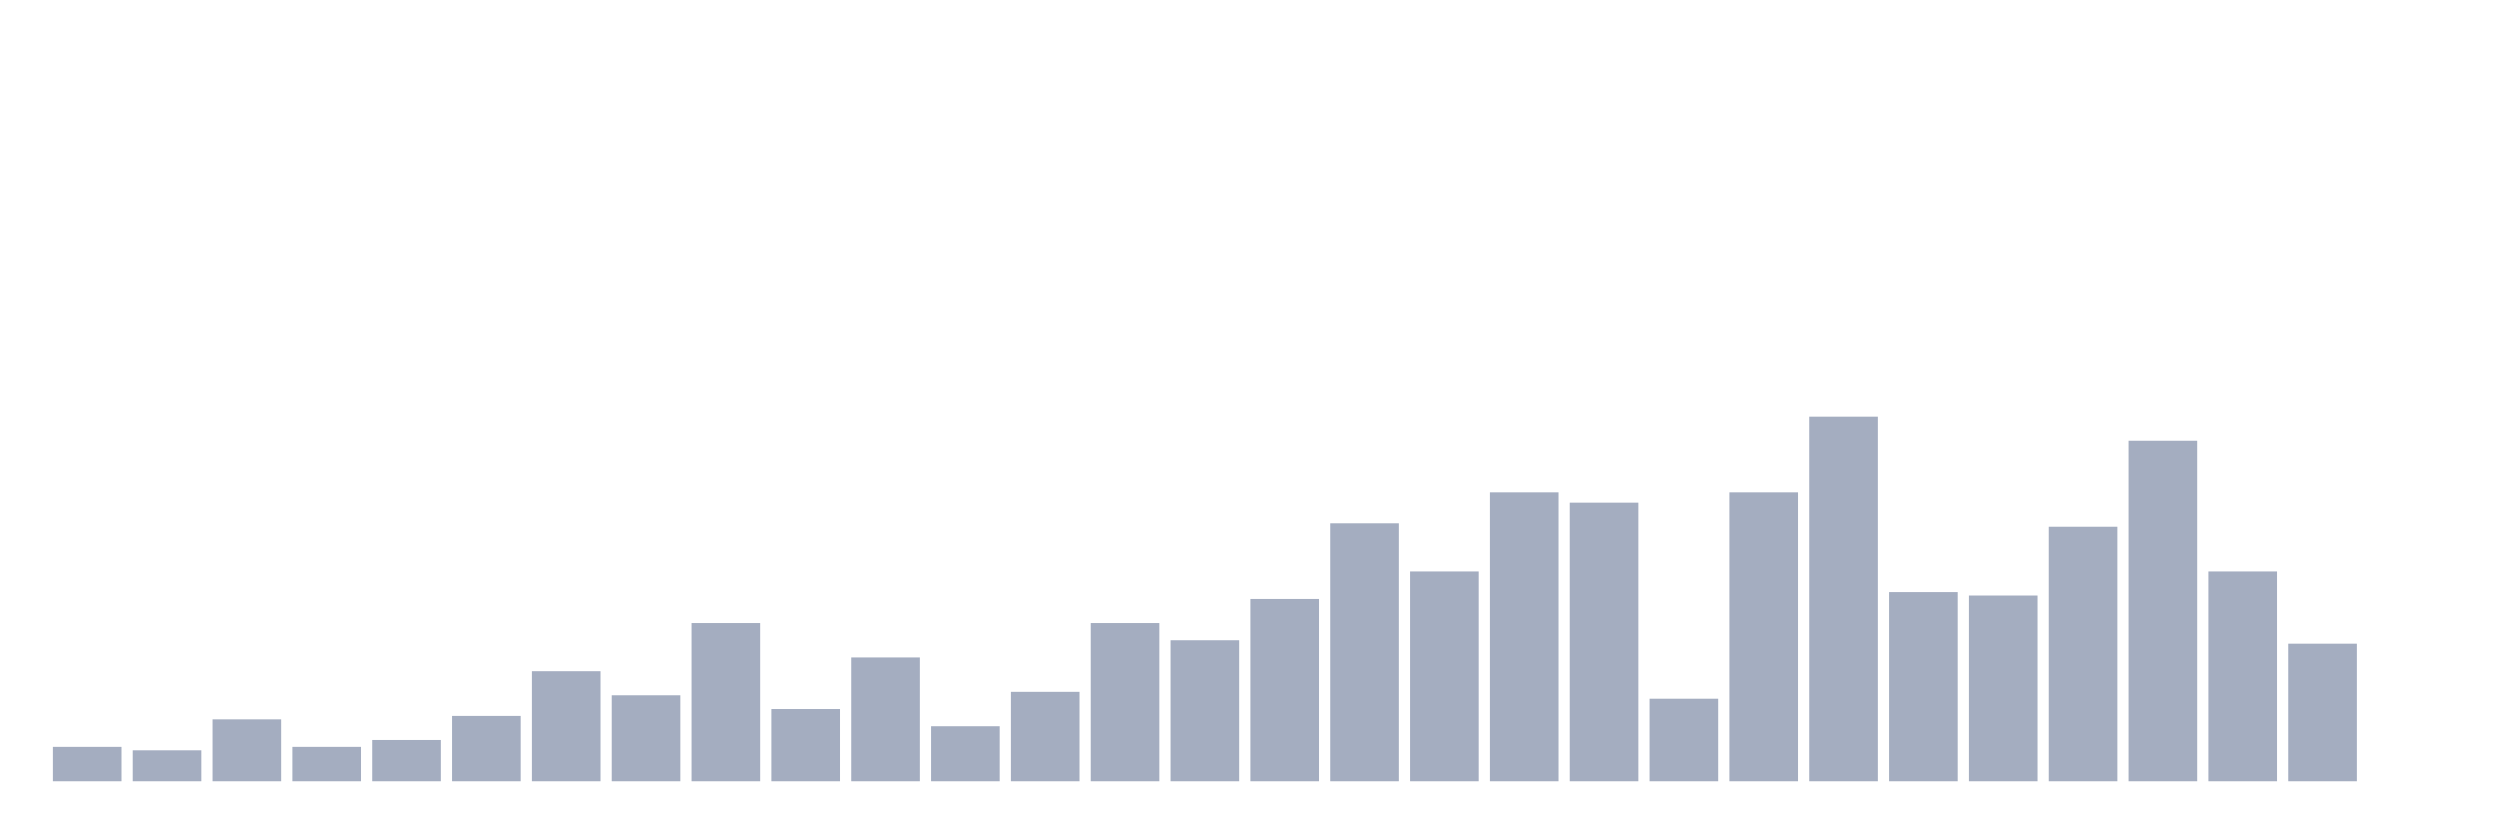 <svg xmlns="http://www.w3.org/2000/svg" viewBox="0 0 480 160"><g transform="translate(10,10)"><rect class="bar" x="0.153" width="13.175" y="133.396" height="6.604" fill="rgb(164,173,192)"></rect><rect class="bar" x="15.482" width="13.175" y="134.057" height="5.943" fill="rgb(164,173,192)"></rect><rect class="bar" x="30.81" width="13.175" y="128.113" height="11.887" fill="rgb(164,173,192)"></rect><rect class="bar" x="46.138" width="13.175" y="133.396" height="6.604" fill="rgb(164,173,192)"></rect><rect class="bar" x="61.466" width="13.175" y="132.075" height="7.925" fill="rgb(164,173,192)"></rect><rect class="bar" x="76.794" width="13.175" y="127.453" height="12.547" fill="rgb(164,173,192)"></rect><rect class="bar" x="92.123" width="13.175" y="118.868" height="21.132" fill="rgb(164,173,192)"></rect><rect class="bar" x="107.451" width="13.175" y="123.491" height="16.509" fill="rgb(164,173,192)"></rect><rect class="bar" x="122.779" width="13.175" y="109.623" height="30.377" fill="rgb(164,173,192)"></rect><rect class="bar" x="138.107" width="13.175" y="126.132" height="13.868" fill="rgb(164,173,192)"></rect><rect class="bar" x="153.436" width="13.175" y="116.226" height="23.774" fill="rgb(164,173,192)"></rect><rect class="bar" x="168.764" width="13.175" y="129.434" height="10.566" fill="rgb(164,173,192)"></rect><rect class="bar" x="184.092" width="13.175" y="122.83" height="17.17" fill="rgb(164,173,192)"></rect><rect class="bar" x="199.42" width="13.175" y="109.623" height="30.377" fill="rgb(164,173,192)"></rect><rect class="bar" x="214.748" width="13.175" y="112.925" height="27.075" fill="rgb(164,173,192)"></rect><rect class="bar" x="230.077" width="13.175" y="105" height="35" fill="rgb(164,173,192)"></rect><rect class="bar" x="245.405" width="13.175" y="90.472" height="49.528" fill="rgb(164,173,192)"></rect><rect class="bar" x="260.733" width="13.175" y="99.717" height="40.283" fill="rgb(164,173,192)"></rect><rect class="bar" x="276.061" width="13.175" y="84.528" height="55.472" fill="rgb(164,173,192)"></rect><rect class="bar" x="291.39" width="13.175" y="86.509" height="53.491" fill="rgb(164,173,192)"></rect><rect class="bar" x="306.718" width="13.175" y="124.151" height="15.849" fill="rgb(164,173,192)"></rect><rect class="bar" x="322.046" width="13.175" y="84.528" height="55.472" fill="rgb(164,173,192)"></rect><rect class="bar" x="337.374" width="13.175" y="70" height="70" fill="rgb(164,173,192)"></rect><rect class="bar" x="352.702" width="13.175" y="103.679" height="36.321" fill="rgb(164,173,192)"></rect><rect class="bar" x="368.031" width="13.175" y="104.34" height="35.66" fill="rgb(164,173,192)"></rect><rect class="bar" x="383.359" width="13.175" y="91.132" height="48.868" fill="rgb(164,173,192)"></rect><rect class="bar" x="398.687" width="13.175" y="74.623" height="65.377" fill="rgb(164,173,192)"></rect><rect class="bar" x="414.015" width="13.175" y="99.717" height="40.283" fill="rgb(164,173,192)"></rect><rect class="bar" x="429.344" width="13.175" y="113.585" height="26.415" fill="rgb(164,173,192)"></rect><rect class="bar" x="444.672" width="13.175" y="140" height="0" fill="rgb(164,173,192)"></rect></g></svg>